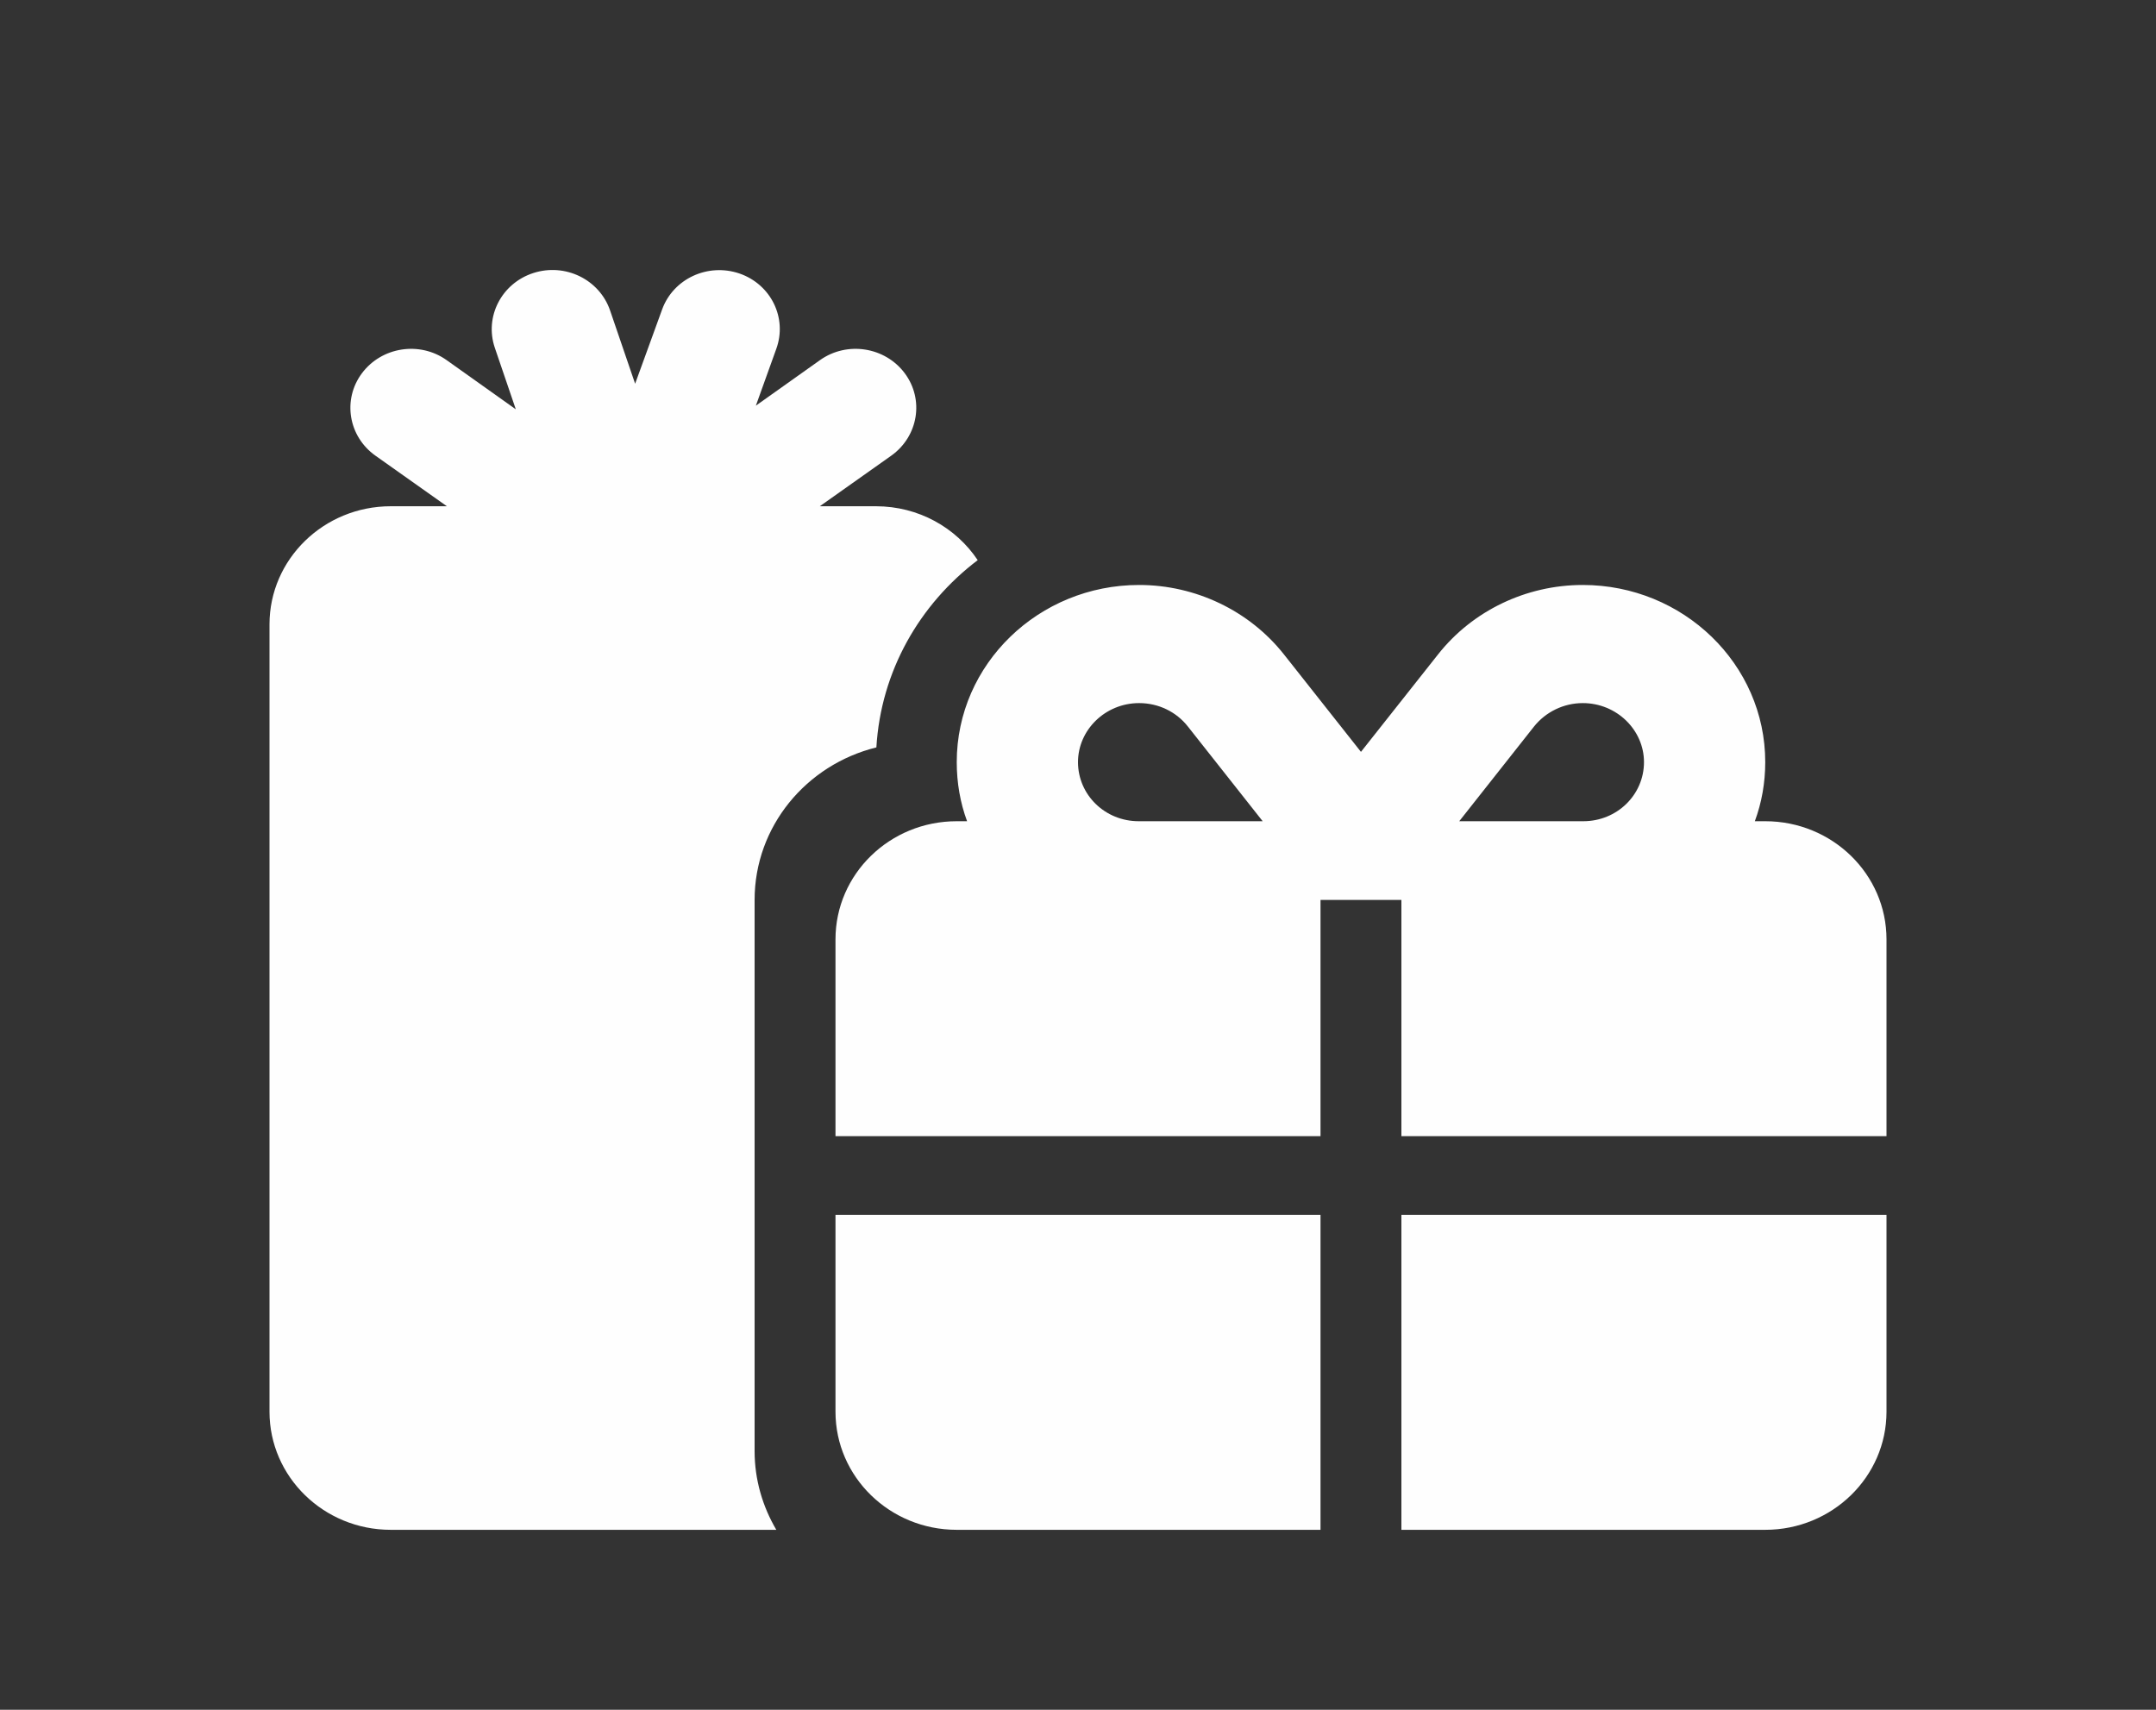 <svg width="29" height="23" viewBox="0 0 29 23" fill="none" xmlns="http://www.w3.org/2000/svg">
    <rect x="0" y="0" width="29" height="23" fill="#333333" stroke="none"/>
    <path d="M10.442 4.692C10.592 4.278 10.371 3.825 9.946 3.679C9.521 3.534 9.056 3.749 8.906 4.163L8.543 5.162L8.206 4.176C8.063 3.759 7.601 3.534 7.173 3.673C6.745 3.812 6.514 4.262 6.656 4.679L6.938 5.506L6.007 4.844C5.644 4.586 5.134 4.666 4.869 5.02C4.604 5.374 4.685 5.87 5.049 6.129L6.011 6.81H5.256C4.356 6.81 3.625 7.522 3.625 8.399V18.99C3.625 19.867 4.356 20.579 5.256 20.579H10.442C10.259 20.268 10.15 19.907 10.15 19.52V12.106C10.15 11.116 10.847 10.286 11.788 10.054C11.849 9.028 12.369 8.128 13.151 7.535C12.859 7.098 12.356 6.81 11.781 6.81H11.027L11.989 6.129C12.352 5.87 12.434 5.374 12.169 5.02C11.904 4.666 11.394 4.586 11.03 4.844L10.167 5.457L10.442 4.692ZM15.978 9.773L16.984 11.047H15.316C14.864 11.047 14.5 10.693 14.5 10.252C14.5 9.819 14.867 9.458 15.322 9.458C15.581 9.458 15.822 9.574 15.978 9.773ZM12.869 10.252C12.869 10.53 12.916 10.799 13.008 11.047H12.869C11.968 11.047 11.238 11.758 11.238 12.636V15.283H17.762V12.106H18.85V15.283H25.375V12.636C25.375 11.758 24.644 11.047 23.744 11.047H23.604C23.696 10.799 23.744 10.53 23.744 10.252C23.744 8.932 22.639 7.869 21.29 7.869C20.529 7.869 19.808 8.214 19.343 8.803L18.306 10.114L17.27 8.803C16.804 8.214 16.08 7.869 15.322 7.869C13.973 7.869 12.869 8.932 12.869 10.252ZM11.238 18.99C11.238 19.867 11.968 20.579 12.869 20.579H17.762V16.343H11.238V18.99ZM18.85 20.579H23.744C24.644 20.579 25.375 19.867 25.375 18.99V16.343H18.85V20.579ZM22.113 10.252C22.113 10.693 21.749 11.047 21.297 11.047H19.628L20.634 9.773C20.791 9.577 21.032 9.458 21.29 9.458C21.745 9.458 22.113 9.819 22.113 10.252Z" fill="#FEFEFE"/>
    </svg>
    